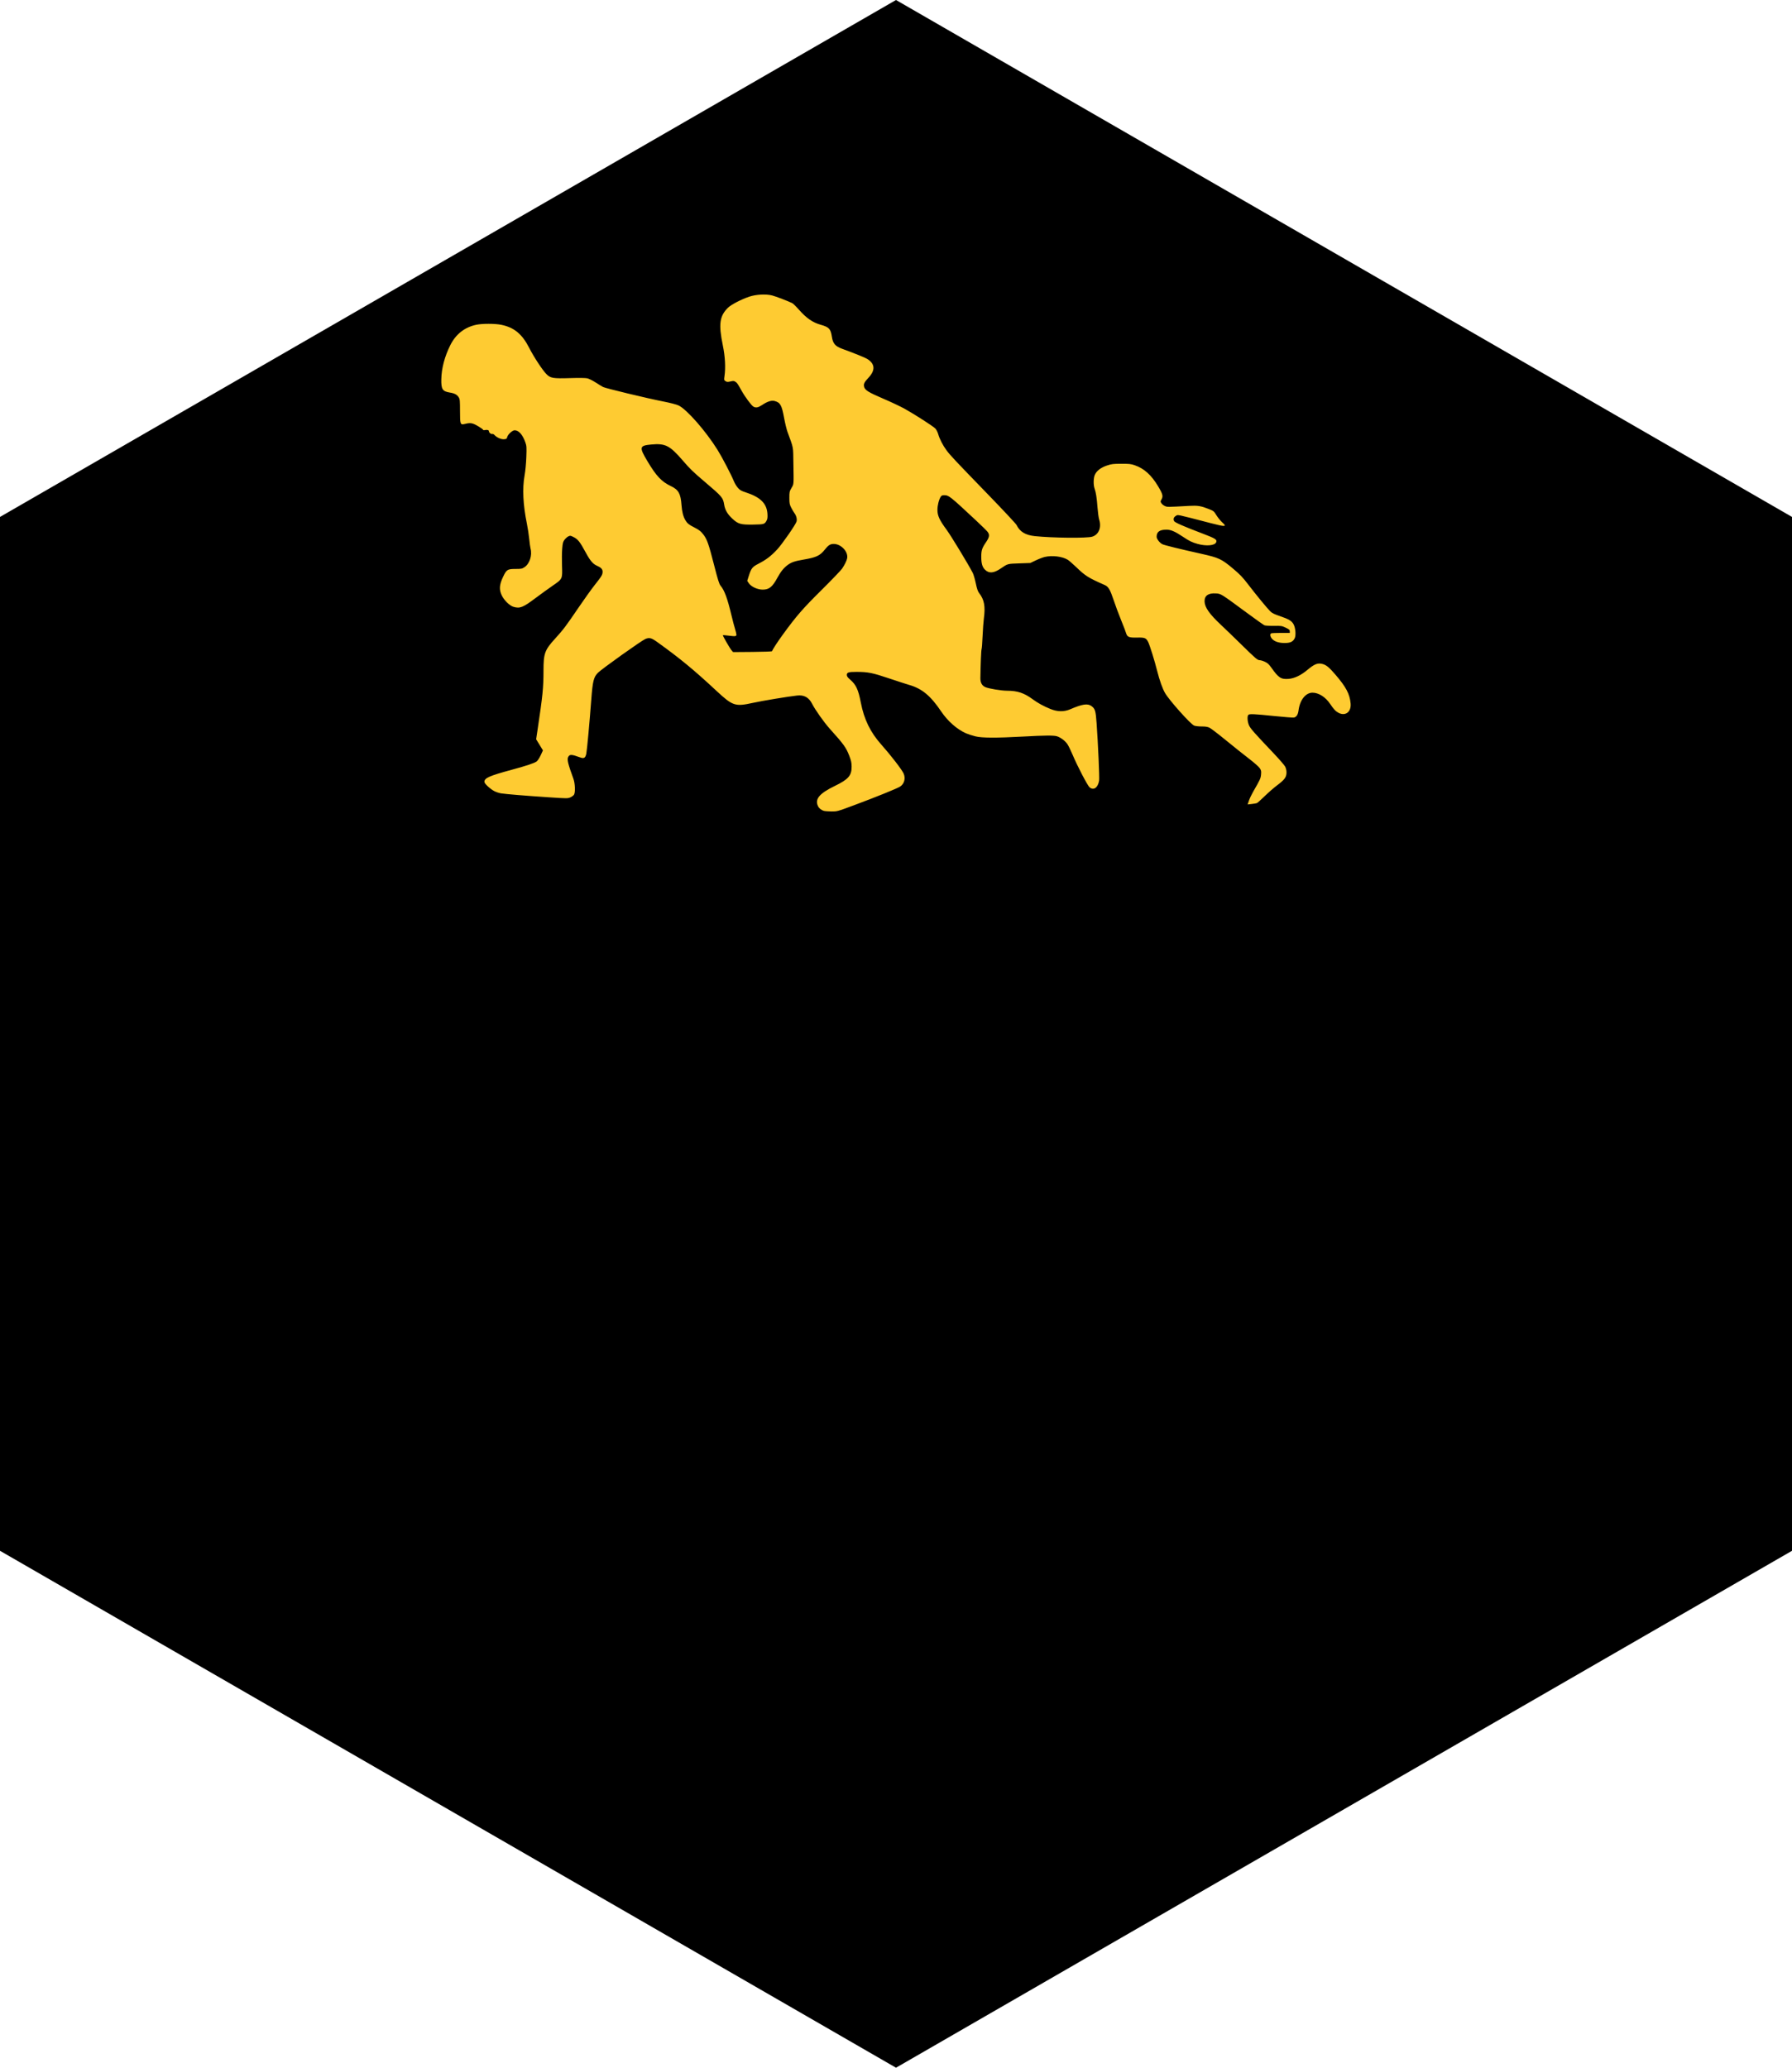 <?xml version="1.0" encoding="UTF-8" standalone="no"?>
<!-- Created with Inkscape (http://www.inkscape.org/) -->

<svg
   xmlns:dc="http://purl.org/dc/elements/1.1/"
   xmlns:cc="http://creativecommons.org/ns#"
   xmlns:rdf="http://www.w3.org/1999/02/22-rdf-syntax-ns#"
   xmlns:svg="http://www.w3.org/2000/svg"
   xmlns="http://www.w3.org/2000/svg"
   xmlns:sodipodi="http://sodipodi.sourceforge.net/DTD/sodipodi-0.dtd"
   xmlns:inkscape="http://www.inkscape.org/namespaces/inkscape"
   id="svg2"
   version="1.1"
   inkscape:version="0.48.5 r10040"
   width="156"
   height="180"
   xml:space="preserve"
   sodipodi:docname="refugees.svg"><defs
     id="defs6"><clipPath
       clipPathUnits="userSpaceOnUse"
       id="clipPath24"><path
         d="m 0,198.425 198.425,0 L 198.425,0 0,0 0,198.425 z"
         id="path26"
         inkscape:connector-curvature="0" /></clipPath></defs><sodipodi:namedview
     pagecolor="#ffffff"
     bordercolor="#666666"
     borderopacity="1"
     objecttolerance="10"
     gridtolerance="10"
     guidetolerance="10"
     inkscape:pageopacity="0"
     inkscape:pageshadow="2"
     inkscape:window-width="849"
     inkscape:window-height="945"
     id="namedview4"
     showgrid="false"
     inkscape:zoom="4.2722222"
     inkscape:cx="73.903771"
     inkscape:cy="90"
     inkscape:window-x="0"
     inkscape:window-y="1"
     inkscape:window-maximized="0"
     inkscape:current-layer="g10" /><g
     id="g10"
     inkscape:groupmode="layer"
     inkscape:label="Codefor_Hex_sticker_ALL"
     transform="matrix(1.25,0,0,-1.25,0,180)"><path
       sodipodi:nodetypes="ccccccc"
       id="path14"
       style="fill:#000000;fill-opacity:1;fill-rule:nonzero;stroke:none"
       d="M 124.8,36 62.4,0 0,36 l 0,72 62.4,36 62.4,-36 z"
       inkscape:connector-curvature="0" /><path
       style="fill:#fecb32;fill-opacity:1"
       d="m 57.388,87.525 c -0.196,0.059 -0.347,0.181 -0.422,0.339 -0.232,0.488 0.099,0.881 1.182,1.406 0.931,0.451 1.162,0.717 1.161,1.333 -6.79e-4,0.277 -0.03,0.414 -0.157,0.746 -0.228,0.595 -0.38,0.806 -1.366,1.901 -0.392,0.435 -1.016,1.317 -1.228,1.735 -0.228,0.451 -0.562,0.633 -1.055,0.576 -0.686,-0.079 -2.417,-0.366 -3.064,-0.509 -1.245,-0.274 -1.41,-0.22 -2.549,0.841 -1.572,1.464 -2.546,2.266 -4.141,3.41 -0.386,0.277 -0.533,0.312 -0.809,0.194 -0.277,-0.118 -3.021,-2.074 -3.297,-2.35 -0.299,-0.299 -0.368,-0.579 -0.466,-1.885 -0.12,-1.602 -0.294,-3.49 -0.345,-3.746 -0.062,-0.307 -0.161,-0.363 -0.45,-0.257 -0.583,0.214 -0.708,0.218 -0.812,0.023 -0.09,-0.169 -0.017,-0.475 0.364,-1.516 0.115,-0.315 0.142,-0.927 0.047,-1.101 -0.032,-0.058 -0.145,-0.145 -0.252,-0.192 -0.191,-0.084 -0.217,-0.084 -1.545,0.004 -1.632,0.109 -2.932,0.216 -3.286,0.271 -0.143,0.022 -0.361,0.095 -0.483,0.161 -0.297,0.162 -0.681,0.522 -0.681,0.638 0,0.272 0.329,0.418 1.922,0.85 1.033,0.28 1.576,0.463 1.724,0.579 0.067,0.053 0.192,0.247 0.277,0.431 l 0.155,0.335 -0.237,0.387 -0.237,0.387 0.099,0.661 c 0.358,2.384 0.413,2.937 0.413,4.127 0,1.195 0.086,1.429 0.82,2.233 0.559,0.613 0.744,0.858 1.636,2.171 0.388,0.572 0.892,1.274 1.119,1.561 0.477,0.601 0.541,0.709 0.541,0.917 0,0.177 -0.108,0.291 -0.391,0.414 -0.271,0.117 -0.472,0.348 -0.755,0.871 -0.451,0.831 -0.57,0.979 -0.92,1.149 -0.176,0.086 -0.199,0.087 -0.326,0.022 -0.075,-0.039 -0.192,-0.143 -0.259,-0.232 -0.106,-0.139 -0.128,-0.224 -0.162,-0.622 -0.022,-0.254 -0.027,-0.787 -0.013,-1.185 0.034,-0.93 0.04,-0.918 -0.657,-1.396 -0.286,-0.197 -0.829,-0.589 -1.206,-0.872 -0.857,-0.643 -1.075,-0.729 -1.521,-0.595 -0.265,0.08 -0.637,0.441 -0.806,0.784 -0.2,0.407 -0.179,0.745 0.081,1.295 0.244,0.516 0.308,0.557 0.874,0.558 0.397,5.2e-4 0.452,0.011 0.62,0.122 0.36,0.238 0.55,0.824 0.422,1.303 -0.023,0.087 -0.064,0.387 -0.091,0.667 -0.027,0.28 -0.1,0.757 -0.162,1.061 -0.269,1.319 -0.323,2.451 -0.162,3.351 0.057,0.317 0.107,0.839 0.123,1.289 0.025,0.693 0.019,0.778 -0.068,1.024 -0.189,0.535 -0.461,0.84 -0.748,0.84 -0.153,0 -0.467,-0.287 -0.514,-0.469 -0.033,-0.127 -0.056,-0.143 -0.229,-0.156 -0.2,-0.015 -0.522,0.133 -0.671,0.307 -0.038,0.044 -0.104,0.071 -0.147,0.06 -0.086,-0.023 -0.228,0.094 -0.228,0.188 0,0.083 -0.111,0.117 -0.272,0.085 -0.08,-0.016 -0.135,-0.008 -0.135,0.02 0,0.026 -0.16,0.14 -0.355,0.254 -0.382,0.224 -0.526,0.249 -0.895,0.156 -0.342,-0.086 -0.356,-0.05 -0.356,0.901 0,0.705 -0.01,0.818 -0.085,0.942 -0.115,0.19 -0.29,0.285 -0.62,0.338 -0.516,0.083 -0.611,0.23 -0.598,0.923 0.014,0.767 0.232,1.591 0.629,2.383 0.383,0.763 0.999,1.245 1.807,1.416 0.413,0.087 1.288,0.087 1.731,-9.2e-4 0.899,-0.179 1.464,-0.644 1.954,-1.609 0.32,-0.629 0.924,-1.549 1.203,-1.831 0.277,-0.28 0.461,-0.31 1.654,-0.273 0.616,0.019 1.059,0.013 1.187,-0.015 0.113,-0.025 0.374,-0.155 0.58,-0.288 0.206,-0.133 0.44,-0.276 0.52,-0.317 0.18,-0.093 3.061,-0.787 4.18,-1.006 0.5,-0.098 0.929,-0.209 1.076,-0.278 0.568,-0.267 1.895,-1.779 2.716,-3.095 0.314,-0.502 0.963,-1.747 1.138,-2.181 0.059,-0.146 0.184,-0.354 0.279,-0.461 0.142,-0.162 0.234,-0.215 0.539,-0.314 1.026,-0.332 1.473,-0.772 1.52,-1.493 0.015,-0.234 0.002,-0.359 -0.048,-0.455 -0.143,-0.276 -0.177,-0.287 -0.939,-0.299 -0.881,-0.014 -1.056,0.036 -1.463,0.417 -0.338,0.316 -0.505,0.606 -0.565,0.98 -0.077,0.476 -0.144,0.555 -1.317,1.552 -0.85,0.722 -1.055,0.919 -1.548,1.493 -0.921,1.071 -1.229,1.228 -2.224,1.134 -0.811,-0.077 -0.836,-0.182 -0.271,-1.134 0.633,-1.065 0.995,-1.451 1.658,-1.766 0.523,-0.249 0.675,-0.521 0.732,-1.312 0.034,-0.475 0.116,-0.797 0.27,-1.059 0.129,-0.22 0.244,-0.314 0.612,-0.499 0.346,-0.174 0.485,-0.285 0.665,-0.53 0.239,-0.325 0.353,-0.654 0.717,-2.077 0.268,-1.046 0.36,-1.34 0.453,-1.451 0.277,-0.33 0.475,-0.867 0.763,-2.071 0.086,-0.361 0.199,-0.788 0.25,-0.95 0.051,-0.162 0.093,-0.34 0.094,-0.396 6.79e-4,-0.118 -0.084,-0.126 -0.609,-0.058 -0.174,0.022 -0.324,0.033 -0.334,0.023 -0.026,-0.026 0.481,-0.909 0.604,-1.052 l 0.106,-0.123 1.349,0.011 c 0.742,0.006 1.355,0.028 1.361,0.048 0.04,0.12 0.39,0.657 0.748,1.149 0.955,1.312 1.379,1.8 2.701,3.112 0.715,0.709 1.36,1.381 1.435,1.493 0.183,0.276 0.311,0.536 0.348,0.709 0.098,0.456 -0.415,1.011 -0.934,1.01 -0.239,-3.6e-4 -0.377,-0.088 -0.619,-0.396 -0.329,-0.417 -0.595,-0.544 -1.447,-0.689 -0.647,-0.11 -0.872,-0.186 -1.14,-0.382 -0.266,-0.195 -0.485,-0.464 -0.7,-0.862 -0.36,-0.667 -0.588,-0.854 -1.04,-0.854 -0.363,0 -0.801,0.203 -0.966,0.448 l -0.11,0.163 0.103,0.325 c 0.179,0.562 0.244,0.644 0.697,0.878 0.523,0.27 0.847,0.518 1.276,0.973 0.348,0.37 1.309,1.756 1.361,1.963 0.041,0.164 -0.017,0.396 -0.142,0.566 -0.062,0.084 -0.168,0.264 -0.236,0.401 -0.11,0.219 -0.125,0.3 -0.125,0.678 0,0.403 0.009,0.446 0.148,0.685 0.168,0.29 0.159,0.181 0.134,1.712 -0.02,1.232 0.025,0.995 -0.412,2.195 -0.064,0.175 -0.17,0.613 -0.236,0.973 -0.163,0.888 -0.264,1.069 -0.657,1.176 -0.219,0.059 -0.501,-0.029 -0.858,-0.267 -0.289,-0.193 -0.443,-0.224 -0.621,-0.125 -0.137,0.076 -0.581,0.672 -0.824,1.107 -0.289,0.517 -0.307,0.543 -0.432,0.625 -0.099,0.065 -0.147,0.068 -0.345,0.022 -0.197,-0.045 -0.246,-0.042 -0.342,0.021 -0.108,0.07 -0.111,0.085 -0.072,0.351 0.085,0.595 0.044,1.36 -0.115,2.132 -0.306,1.489 -0.23,2.053 0.359,2.632 0.218,0.214 0.916,0.577 1.47,0.765 0.477,0.162 1.173,0.2 1.606,0.088 0.262,-0.068 1.107,-0.391 1.4,-0.536 0.061,-0.03 0.271,-0.236 0.466,-0.457 0.518,-0.587 0.954,-0.889 1.504,-1.044 0.592,-0.166 0.706,-0.287 0.788,-0.837 0.071,-0.474 0.234,-0.664 0.718,-0.841 0.923,-0.336 1.624,-0.623 1.784,-0.73 0.511,-0.343 0.525,-0.776 0.042,-1.291 -0.285,-0.305 -0.34,-0.413 -0.305,-0.603 0.046,-0.245 0.288,-0.399 1.347,-0.852 0.54,-0.231 1.212,-0.549 1.493,-0.706 0.717,-0.401 1.979,-1.214 2.127,-1.37 0.069,-0.072 0.158,-0.246 0.198,-0.386 0.098,-0.342 0.324,-0.782 0.573,-1.12 0.265,-0.36 0.573,-0.687 2.879,-3.066 1.059,-1.092 1.96,-2.056 2.003,-2.142 0.236,-0.477 0.619,-0.71 1.28,-0.779 1.239,-0.129 3.614,-0.153 3.988,-0.039 0.459,0.139 0.662,0.635 0.488,1.196 -0.038,0.122 -0.089,0.497 -0.115,0.833 -0.052,0.687 -0.107,1.044 -0.203,1.317 -0.093,0.263 -0.083,0.743 0.019,0.969 0.126,0.277 0.418,0.5 0.84,0.641 0.323,0.108 0.434,0.122 0.997,0.123 0.548,0.002 0.674,-0.012 0.936,-0.102 0.658,-0.227 1.158,-0.677 1.631,-1.467 0.328,-0.547 0.364,-0.694 0.229,-0.93 -0.072,-0.126 -0.072,-0.141 0.004,-0.256 0.044,-0.067 0.155,-0.154 0.246,-0.192 0.172,-0.072 0.134,-0.072 1.707,0.015 0.57,0.032 0.803,-0.006 1.333,-0.216 0.348,-0.137 0.366,-0.152 0.545,-0.441 0.102,-0.164 0.28,-0.384 0.396,-0.488 0.356,-0.319 0.243,-0.328 -0.79,-0.06 -2.52,0.652 -2.272,0.6 -2.431,0.508 -0.153,-0.089 -0.198,-0.224 -0.123,-0.365 0.053,-0.1 0.665,-0.367 1.988,-0.87 0.893,-0.339 1.012,-0.416 0.941,-0.601 -0.09,-0.233 -0.682,-0.288 -1.291,-0.118 -0.392,0.109 -0.575,0.198 -1.015,0.493 -0.557,0.373 -0.852,0.501 -1.155,0.501 -0.476,0 -0.687,-0.151 -0.687,-0.494 0,-0.152 0.208,-0.422 0.403,-0.521 0.131,-0.067 1.196,-0.329 2.696,-0.663 1.236,-0.276 1.418,-0.36 2.22,-1.034 0.497,-0.417 0.671,-0.6 1.086,-1.142 0.553,-0.722 1.283,-1.608 1.516,-1.841 0.117,-0.116 0.278,-0.195 0.671,-0.328 0.612,-0.206 0.828,-0.338 0.951,-0.579 0.131,-0.256 0.17,-0.758 0.074,-0.958 -0.116,-0.244 -0.306,-0.334 -0.706,-0.334 -0.407,0 -0.717,0.106 -0.881,0.301 -0.129,0.154 -0.15,0.332 -0.043,0.373 0.039,0.015 0.345,0.028 0.679,0.028 l 0.607,0 0,0.115 c 0,0.097 -0.045,0.137 -0.283,0.25 -0.269,0.128 -0.31,0.134 -0.826,0.127 -0.299,-0.004 -0.594,0.014 -0.656,0.04 -0.062,0.026 -0.633,0.431 -1.268,0.9 -1.769,1.306 -1.757,1.299 -2.118,1.32 -0.528,0.03 -0.791,-0.157 -0.783,-0.556 0.008,-0.41 0.332,-0.875 1.14,-1.633 0.31,-0.291 0.941,-0.9 1.401,-1.352 1.023,-1.006 1.145,-1.11 1.302,-1.11 0.068,-4.52e-4 0.229,-0.05 0.36,-0.111 0.188,-0.087 0.282,-0.174 0.452,-0.415 0.5,-0.706 0.664,-0.813 1.192,-0.775 0.405,0.029 0.861,0.245 1.308,0.62 0.501,0.42 0.726,0.507 1.069,0.414 0.257,-0.069 0.46,-0.238 0.899,-0.751 0.737,-0.86 0.985,-1.333 1.048,-1.993 0.055,-0.582 -0.355,-0.905 -0.835,-0.658 -0.202,0.104 -0.343,0.253 -0.59,0.622 -0.32,0.479 -0.799,0.784 -1.231,0.784 -0.476,0 -0.881,-0.515 -0.971,-1.234 -0.037,-0.295 -0.146,-0.463 -0.321,-0.497 -0.066,-0.013 -0.693,0.036 -1.392,0.107 -1.409,0.144 -1.703,0.157 -1.783,0.077 -0.092,-0.092 -0.063,-0.49 0.052,-0.737 0.106,-0.228 0.355,-0.509 1.712,-1.939 0.391,-0.412 0.752,-0.83 0.803,-0.929 0.056,-0.11 0.092,-0.266 0.091,-0.398 -0.002,-0.338 -0.128,-0.508 -0.678,-0.92 -0.211,-0.158 -0.591,-0.491 -0.846,-0.74 -0.254,-0.25 -0.499,-0.467 -0.543,-0.482 -0.044,-0.016 -0.206,-0.043 -0.36,-0.06 l -0.28,-0.031 0.09,0.266 c 0.05,0.146 0.183,0.427 0.296,0.624 0.492,0.853 0.522,0.918 0.547,1.194 0.021,0.237 0.01,0.292 -0.09,0.444 -0.063,0.095 -0.396,0.389 -0.741,0.653 -0.345,0.264 -1.065,0.838 -1.599,1.276 -0.535,0.438 -1.055,0.836 -1.156,0.885 -0.137,0.067 -0.278,0.089 -0.556,0.089 -0.211,0 -0.435,0.027 -0.519,0.061 -0.255,0.107 -1.729,1.757 -2.025,2.268 -0.177,0.306 -0.382,0.883 -0.547,1.538 -0.179,0.714 -0.518,1.801 -0.629,2.019 -0.143,0.28 -0.235,0.316 -0.778,0.304 -0.53,-0.012 -0.662,0.035 -0.743,0.263 -0.025,0.07 -0.077,0.219 -0.116,0.331 -0.039,0.112 -0.176,0.458 -0.304,0.769 -0.128,0.311 -0.335,0.871 -0.46,1.244 -0.247,0.737 -0.366,0.939 -0.62,1.051 -1.147,0.506 -1.347,0.631 -1.974,1.235 -0.249,0.239 -0.524,0.478 -0.611,0.53 -0.385,0.23 -1.073,0.313 -1.592,0.193 -0.132,-0.031 -0.413,-0.138 -0.624,-0.239 l -0.384,-0.183 -0.769,-0.027 c -0.831,-0.029 -0.799,-0.02 -1.276,-0.347 -0.503,-0.344 -0.834,-0.371 -1.116,-0.089 -0.182,0.182 -0.255,0.438 -0.255,0.894 4.5e-4,0.443 0.053,0.609 0.318,0.997 0.254,0.372 0.28,0.531 0.123,0.741 -0.056,0.075 -0.417,0.43 -0.803,0.79 -1.844,1.72 -1.895,1.761 -2.237,1.761 -0.116,0 -0.176,-0.028 -0.222,-0.102 -0.13,-0.207 -0.23,-0.604 -0.231,-0.916 -0.001,-0.406 0.142,-0.717 0.637,-1.387 0.302,-0.408 1.509,-2.398 1.824,-3.007 0.053,-0.103 0.147,-0.426 0.209,-0.719 0.087,-0.408 0.143,-0.57 0.241,-0.695 0.347,-0.441 0.435,-0.916 0.323,-1.75 -0.03,-0.222 -0.07,-0.782 -0.09,-1.246 -0.02,-0.464 -0.051,-0.867 -0.069,-0.896 -0.028,-0.045 -0.068,-1.01 -0.084,-2.017 -0.005,-0.319 0.114,-0.534 0.351,-0.633 0.256,-0.107 1.109,-0.247 1.51,-0.248 0.723,-0.002 1.182,-0.154 1.773,-0.588 0.367,-0.27 0.776,-0.494 1.244,-0.683 0.495,-0.2 0.947,-0.206 1.38,-0.02 0.848,0.365 1.216,0.419 1.485,0.219 0.247,-0.184 0.288,-0.323 0.35,-1.182 0.103,-1.42 0.208,-3.808 0.176,-4.002 -0.082,-0.496 -0.379,-0.706 -0.664,-0.472 -0.141,0.116 -0.865,1.508 -1.191,2.288 -0.118,0.282 -0.279,0.608 -0.357,0.724 -0.161,0.235 -0.489,0.478 -0.74,0.548 -0.229,0.064 -0.853,0.058 -2.31,-0.022 -1.931,-0.105 -2.883,-0.101 -3.357,0.014 -0.214,0.052 -0.506,0.147 -0.649,0.21 -0.632,0.28 -1.274,0.844 -1.733,1.525 -0.738,1.094 -1.338,1.591 -2.227,1.846 -0.187,0.054 -0.818,0.258 -1.402,0.455 -1.156,0.389 -1.472,0.452 -2.268,0.452 -0.559,0 -0.672,-0.036 -0.672,-0.216 1.9e-5,-0.092 0.059,-0.173 0.232,-0.322 0.407,-0.35 0.568,-0.696 0.74,-1.587 0.229,-1.186 0.663,-2.077 1.432,-2.941 0.672,-0.755 1.447,-1.763 1.556,-2.023 0.141,-0.338 0.04,-0.707 -0.246,-0.896 -0.2,-0.132 -1.719,-0.747 -3.25,-1.315 -1.132,-0.42 -1.146,-0.424 -1.538,-0.42 -0.218,0.002 -0.448,0.02 -0.513,0.039 z"
       id="path3051"
       inkscape:connector-curvature="0"
       sodipodi:nodetypes="ccscsssssscsssccsscccccsscscccsssssssscssccsssssssccscccsccccscscsscccsscssccccssssssssssssssssssssscsscccscscsscccsssssscssssscssssssccscccssssscssssccsssccsscssssccscssccssssssssssssssssssssscsccscssccssssscsscscsssssccsccsccsscsccsccsscscsscscccsssscscsssccsssscssssssccscsssssscssssscscsscssssssccc" /></g></svg>